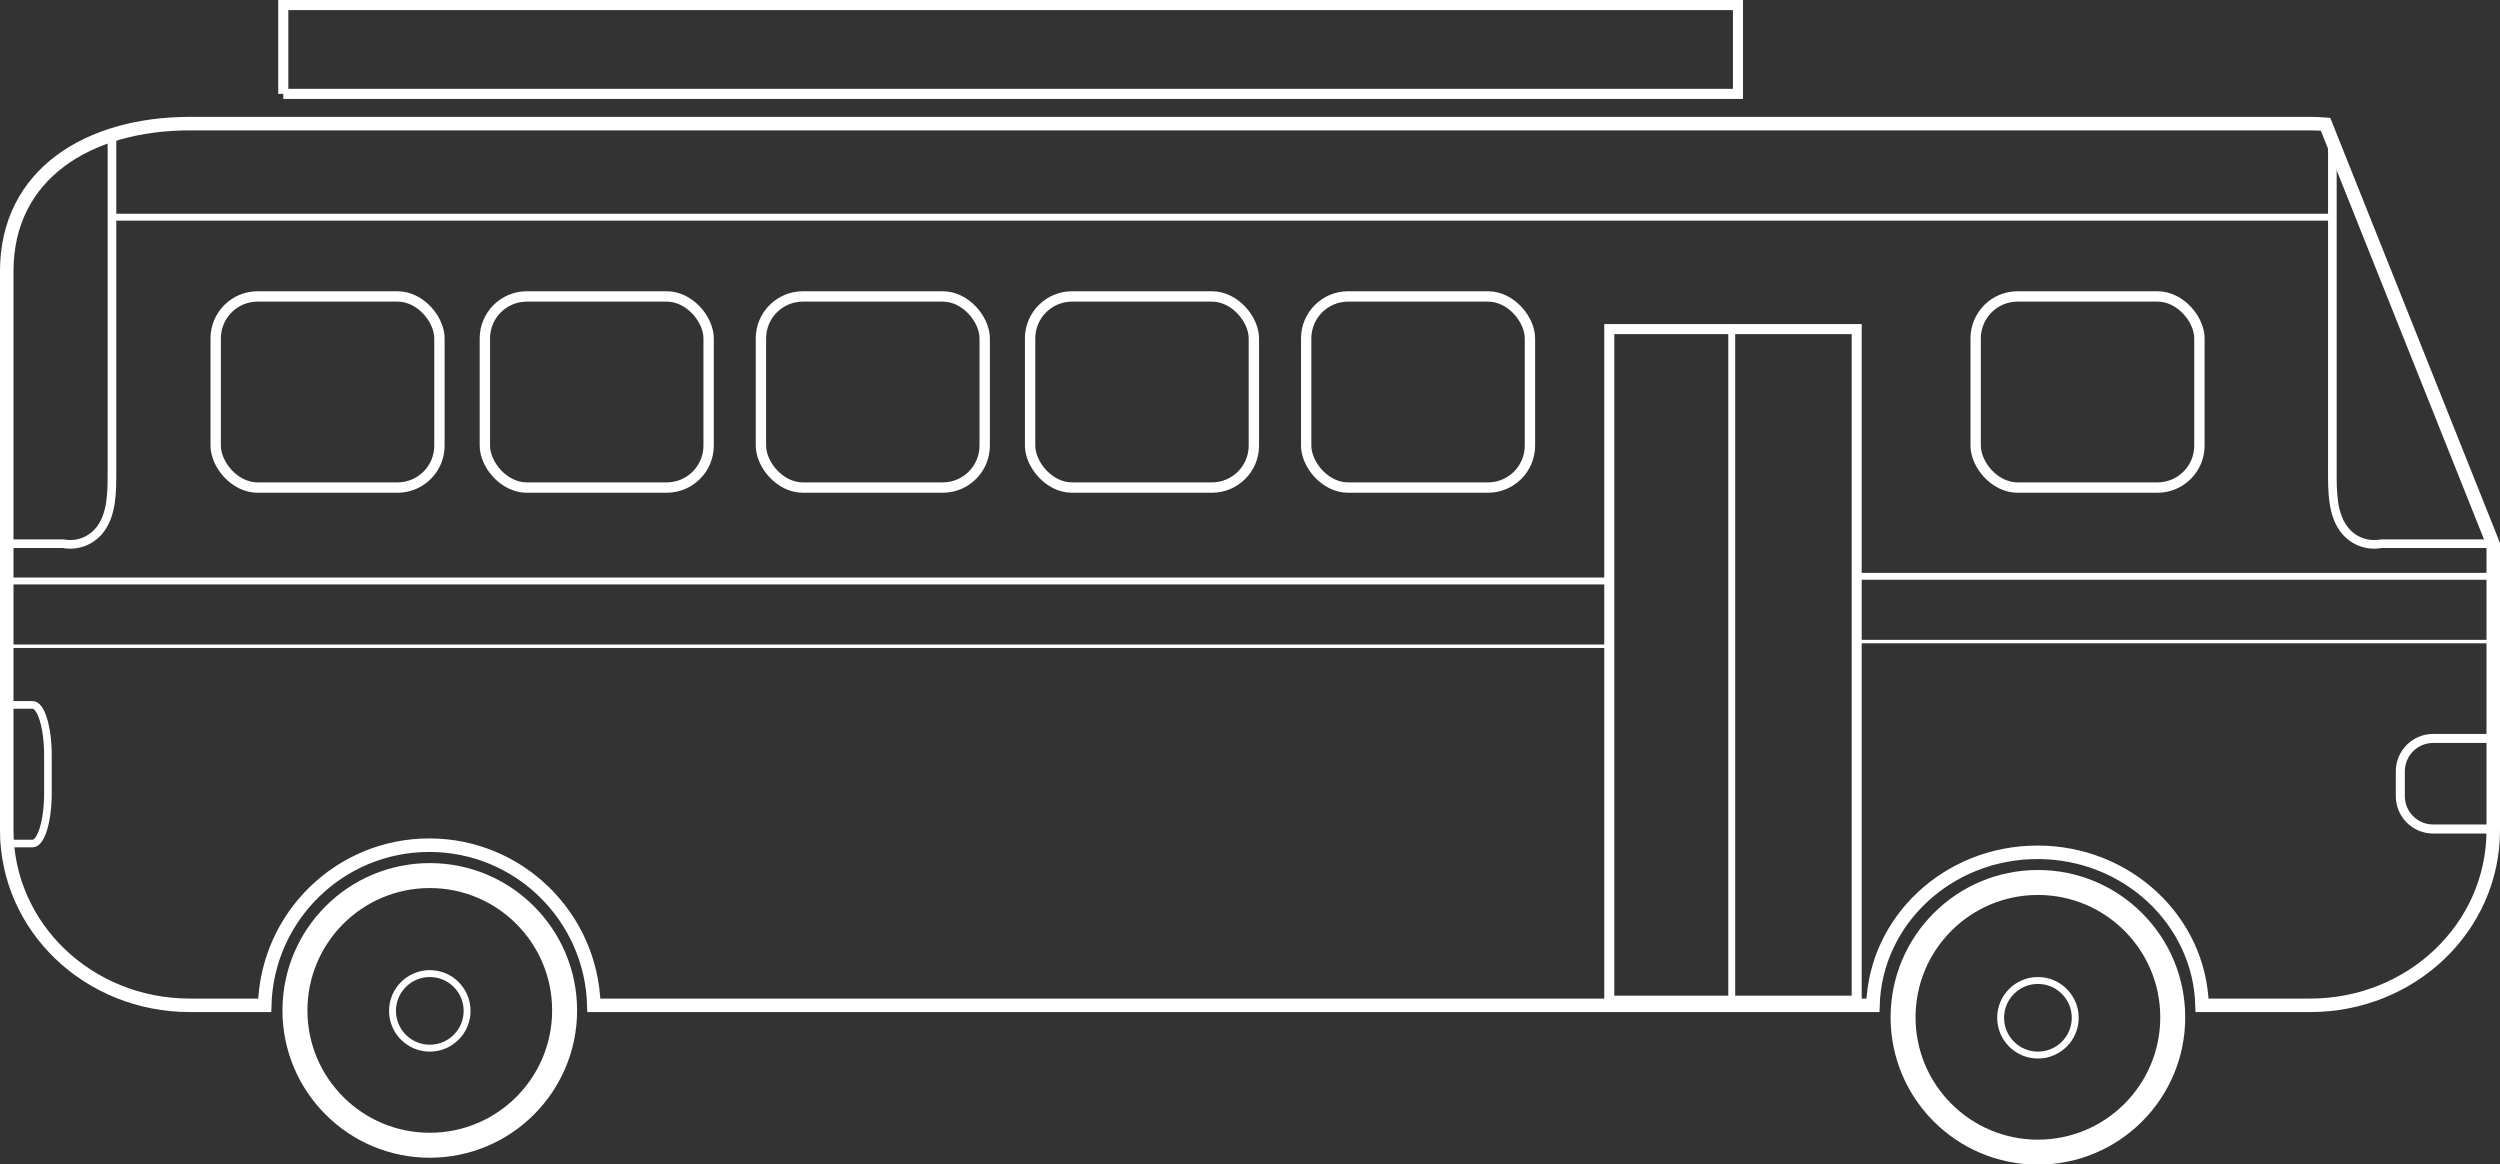 <?xml version="1.0" encoding="UTF-8" standalone="no"?>
<!-- Created with Inkscape (http://www.inkscape.org/) -->

<svg
   xmlns:dc="http://purl.org/dc/elements/1.1/"
   xmlns:cc="http://creativecommons.org/ns#"
   xmlns:rdf="http://www.w3.org/1999/02/22-rdf-syntax-ns#"
   xmlns:svg="http://www.w3.org/2000/svg"
   xmlns="http://www.w3.org/2000/svg"
   xmlns:sodipodi="http://sodipodi.sourceforge.net/DTD/sodipodi-0.dtd"
   xmlns:inkscape="http://www.inkscape.org/namespaces/inkscape"
   width="724.443"
   height="337.308"
   id="svg2"
   version="1.1"
   inkscape:version="0.48.4 r9939"
   sodipodi:docname="bus.svg">
  <rect width="100%" height="100%" fill="#333333" stroke="none"/>
  <defs
     id="defs4">
    <inkscape:path-effect
       effect="spiro"
       id="path-effect3886"
       is_visible="true" />
    <inkscape:path-effect
       effect="spiro"
       id="path-effect3882"
       is_visible="true" />
    <inkscape:path-effect
       effect="spiro"
       id="path-effect3876"
       is_visible="true" />
    <inkscape:path-effect
       effect="spiro"
       id="path-effect3872"
       is_visible="true" />
    <inkscape:path-effect
       effect="spiro"
       id="path-effect3868"
       is_visible="true" />
    <inkscape:path-effect
       effect="spiro"
       id="path-effect3853"
       is_visible="true" />
    <inkscape:path-effect
       is_visible="true"
       id="path-effect3833"
       effect="spiro" />
    <inkscape:path-effect
       effect="spiro"
       id="path-effect3827"
       is_visible="true" />
    <inkscape:path-effect
       effect="spiro"
       id="path-effect3797"
       is_visible="true" />
  </defs>
  <sodipodi:namedview
     id="base"
     pagecolor="#ffffff"
     bordercolor="#666666"
     borderopacity="1.0"
     inkscape:pageopacity="0.0"
     inkscape:pageshadow="2"
     inkscape:zoom="0.74027778"
     inkscape:cx="352.54959"
     inkscape:cy="172.32929"
     inkscape:document-units="px"
     inkscape:current-layer="layer1"
     showgrid="false"
     inkscape:showpageshadow="false"
     inkscape:window-width="1311"
     inkscape:window-height="744"
     inkscape:window-x="55"
     inkscape:window-y="24"
     inkscape:window-maximized="1"
     showborder="false"
     fit-margin-top="0"
     fit-margin-left="0"
     fit-margin-right="0"
     fit-margin-bottom="0" />
  <g
     inkscape:label="Layer 1"
     inkscape:groupmode="layer"
     id="layer1"
     transform="translate(-7.45,-527.384)">
    <g
       id="g3014"
       style="stroke:#ffffff">
      <path
         sodipodi:nodetypes="sssscsccscssccss"
         inkscape:connector-curvature="0"
         id="rect2985"
         transform="translate(0,332.362)"
         d="m 62.5,230.844 c -29.42,0 -53.094,14.622 -53.094,42.75 l 0,162 c 0,28.128 23.674,50.75 53.094,50.75 l 21.656,0 c 0.694,-25.747 21.773,-46.406 47.688,-46.406 25.915,0 46.994,20.659 47.688,46.406 l 370.656,0 C 550.897,461.738 571.968,442 597.875,442 c 25.907,0 46.978,19.738 47.688,44.344 l 31.281,0 c 29.42,0 53.094,-22.622 53.094,-50.75 l 0,-82.844 -48.594,-121.719 c -1.485,-0.118 -2.982,-0.188 -4.5,-0.188 z"
         style="color:#000000;fill:none;stroke:#ffffff;stroke-width:3.912;stroke-linecap:butt;stroke-linejoin:miter;stroke-miterlimit:4;stroke-opacity:1;stroke-dasharray:none;stroke-dashoffset:0;marker:none;visibility:visible;display:inline;overflow:visible;enable-background:accumulate" />
      <path
         transform="matrix(1.033,0,0,1.033,117.965,290.521)"
         d="m 502.514,514.672 c 0,20.889 -16.934,37.824 -37.824,37.824 -20.889,0 -37.824,-16.934 -37.824,-37.824 0,-20.889 16.934,-37.824 37.824,-37.824 20.889,0 37.824,16.934 37.824,37.824 z"
         sodipodi:ry="37.823639"
         sodipodi:rx="37.823639"
         sodipodi:cy="514.67169"
         sodipodi:cx="464.69043"
         id="path3763"
         style="fill:none;stroke:#ffffff;stroke-width:7;stroke-linecap:round;stroke-linejoin:round;stroke-miterlimit:4;stroke-opacity:1;stroke-dasharray:none"
         sodipodi:type="arc" />
      <path
         sodipodi:type="arc"
         style="fill:none;stroke:#ffffff;stroke-width:7;stroke-linecap:round;stroke-linejoin:round;stroke-miterlimit:4;stroke-opacity:1;stroke-dasharray:none"
         id="path3768"
         sodipodi:cx="464.69043"
         sodipodi:cy="514.67169"
         sodipodi:rx="37.823639"
         sodipodi:ry="37.823639"
         d="m 502.514,514.672 c 0,20.889 -16.934,37.824 -37.824,37.824 -20.889,0 -37.824,-16.934 -37.824,-37.824 0,-20.889 16.934,-37.824 37.824,-37.824 20.889,0 37.824,16.934 37.824,37.824 z"
         transform="matrix(1.033,0,0,1.033,-348.035,288.521)" />
      <path
         inkscape:connector-curvature="0"
         id="rect3783"
         d="m 712.55,741.362 c -5.288,0 -9.544,4.28 -9.544,9.568 l 0,7.139 c 0,5.288 4.256,9.544 9.544,9.544 l 15.26,0 c 0.757,0 1.478,-0.08 2.183,-0.245 l 0,-25.736 c -0.705,-0.165 -1.427,-0.27 -2.183,-0.27 l -15.26,0 z"
         style="color:#000000;fill:none;stroke:#ffffff;stroke-width:2.619;stroke-linecap:butt;stroke-linejoin:miter;stroke-miterlimit:4;stroke-opacity:1;stroke-dasharray:none;stroke-dashoffset:0;marker:none;visibility:visible;display:inline;overflow:visible;enable-background:accumulate" />
      <path
         sodipodi:nodetypes="ccacc"
         inkscape:connector-curvature="0"
         inkscape:original-d="m 683.31707,569.35655 0,93.96248 c 0,0 -0.12662,13.63473 4.05253,18.26267 2.37837,2.63377 10.10507,3.35084 10.10507,3.35084 l 32.42026,0"
         inkscape:path-effect="#path-effect3797"
         id="path3795"
         d="m 683.317,569.357 0,93.962 c 0,3.192 -0.043,6.4 0.411,9.56 0.454,3.16 1.486,6.348 3.641,8.703 1.251,1.367 2.857,2.408 4.616,2.991 1.759,0.583 3.668,0.709 5.489,0.36 l 32.42,0"
         style="fill:none;stroke:#ffffff;stroke-width:2.5;stroke-linecap:butt;stroke-linejoin:miter;stroke-miterlimit:4;stroke-opacity:1;stroke-dasharray:none" />
      <rect
         y="622.745"
         x="473.783"
         height="194.618"
         width="71.691"
         id="rect3799"
         style="color:#000000;fill:none;stroke:#ffffff;stroke-width:2.904;stroke-linecap:butt;stroke-linejoin:miter;stroke-miterlimit:4;stroke-opacity:1;stroke-dasharray:none;stroke-dashoffset:0;marker:none;visibility:visible;display:inline;overflow:visible;enable-background:accumulate" />
      <path
         sodipodi:nodetypes="cc"
         inkscape:connector-curvature="0"
         inkscape:original-d="m 40.157598,590.3209 642.457782,0"
         inkscape:path-effect="#path-effect3827"
         id="path3825"
         d="m 40.158,590.321 642.458,0"
         style="fill:none;stroke:#ffffff;stroke-width:2;stroke-linecap:butt;stroke-linejoin:miter;stroke-miterlimit:4;stroke-opacity:1;stroke-dasharray:none" />
      <rect
         ry="12.158"
         y="613.285"
         x="579.951"
         height="55.385"
         width="64.841"
         id="rect3829"
         style="color:#000000;fill:none;stroke:#ffffff;stroke-width:3;stroke-linecap:butt;stroke-linejoin:miter;stroke-miterlimit:4;stroke-opacity:1;stroke-dasharray:none;stroke-dashoffset:0;marker:none;visibility:visible;display:inline;overflow:visible;enable-background:accumulate" />
      <path
         style="fill:none;stroke:#ffffff;stroke-width:2.5;stroke-linecap:butt;stroke-linejoin:miter;stroke-miterlimit:4;stroke-opacity:1;stroke-dasharray:none"
         d="m 39.894,567.357 0,95.962 c 0,3.192 0.043,6.4 -0.411,9.56 -0.454,3.16 -1.486,6.348 -3.641,8.703 -1.251,1.367 -2.857,2.408 -4.616,2.991 -1.759,0.583 -3.668,0.709 -5.489,0.36 l -16.42,0"
         id="path3831"
         inkscape:path-effect="#path-effect3833"
         inkscape:original-d="m 39.89387,567.35655 0,95.96248 c 0,0 0.12662,13.63473 -4.05253,18.26267 -2.37837,2.63377 -10.10507,3.35084 -10.10507,3.35084 l -16.42026,0"
         inkscape:connector-curvature="0"
         sodipodi:nodetypes="ccacc" />
      <rect
         style="color:#000000;fill:none;stroke:#ffffff;stroke-width:3;stroke-linecap:butt;stroke-linejoin:miter;stroke-miterlimit:4;stroke-opacity:1;stroke-dasharray:none;stroke-dashoffset:0;marker:none;visibility:visible;display:inline;overflow:visible;enable-background:accumulate"
         id="rect3841"
         width="64.841"
         height="55.385"
         x="385.951"
         y="613.285"
         ry="12.158" />
      <rect
         ry="12.158"
         y="613.285"
         x="305.951"
         height="55.385"
         width="64.841"
         id="rect3843"
         style="color:#000000;fill:none;stroke:#ffffff;stroke-width:3;stroke-linecap:butt;stroke-linejoin:miter;stroke-miterlimit:4;stroke-opacity:1;stroke-dasharray:none;stroke-dashoffset:0;marker:none;visibility:visible;display:inline;overflow:visible;enable-background:accumulate" />
      <rect
         style="color:#000000;fill:none;stroke:#ffffff;stroke-width:3;stroke-linecap:butt;stroke-linejoin:miter;stroke-miterlimit:4;stroke-opacity:1;stroke-dasharray:none;stroke-dashoffset:0;marker:none;visibility:visible;display:inline;overflow:visible;enable-background:accumulate"
         id="rect3845"
         width="64.841"
         height="55.385"
         x="227.951"
         y="613.285"
         ry="12.158" />
      <rect
         ry="12.158"
         y="613.285"
         x="147.951"
         height="55.385"
         width="64.841"
         id="rect3847"
         style="color:#000000;fill:none;stroke:#ffffff;stroke-width:3;stroke-linecap:butt;stroke-linejoin:miter;stroke-miterlimit:4;stroke-opacity:1;stroke-dasharray:none;stroke-dashoffset:0;marker:none;visibility:visible;display:inline;overflow:visible;enable-background:accumulate" />
      <rect
         style="color:#000000;fill:none;stroke:#ffffff;stroke-width:3;stroke-linecap:butt;stroke-linejoin:miter;stroke-miterlimit:4;stroke-opacity:1;stroke-dasharray:none;stroke-dashoffset:0;marker:none;visibility:visible;display:inline;overflow:visible;enable-background:accumulate"
         id="rect3849"
         width="64.841"
         height="55.385"
         x="69.951"
         y="613.285"
         ry="12.158" />
      <path
         transform="translate(0,332.362)"
         inkscape:connector-curvature="0"
         inkscape:original-d="m 509.26829,289.08068 0,197.22326"
         inkscape:path-effect="#path-effect3853"
         id="path3851"
         d="m 509.268,289.081 0,197.223"
         style="fill:none;stroke:#ffffff;stroke-width:2;stroke-linecap:butt;stroke-linejoin:miter;stroke-miterlimit:4;stroke-opacity:1;stroke-dasharray:none" />
      <path
         transform="translate(-22,258.362)"
         d="m 164.803,561.951 c 0,5.968 -4.838,10.807 -10.807,10.807 -5.968,0 -10.807,-4.838 -10.807,-10.807 0,-5.968 4.838,-10.807 10.807,-10.807 5.968,0 10.807,4.838 10.807,10.807 z"
         sodipodi:ry="10.806754"
         sodipodi:rx="10.806754"
         sodipodi:cy="561.95123"
         sodipodi:cx="153.99625"
         id="path3857"
         style="fill:none;stroke:#ffffff;stroke-width:2;stroke-linecap:round;stroke-linejoin:round;stroke-miterlimit:4;stroke-opacity:1;stroke-dasharray:none"
         sodipodi:type="arc" />
      <path
         sodipodi:type="arc"
         style="fill:none;stroke:#ffffff;stroke-width:2;stroke-linecap:round;stroke-linejoin:round;stroke-miterlimit:4;stroke-opacity:1;stroke-dasharray:none"
         id="path3859"
         sodipodi:cx="153.99625"
         sodipodi:cy="561.95123"
         sodipodi:rx="10.806754"
         sodipodi:ry="10.806754"
         d="m 164.803,561.951 c 0,5.968 -4.838,10.807 -10.807,10.807 -5.968,0 -10.807,-4.838 -10.807,-10.807 0,-5.968 4.838,-10.807 10.807,-10.807 5.968,0 10.807,4.838 10.807,10.807 z"
         transform="translate(444,260.362)" />
      <path
         style="color:#000000;fill:none;stroke:#ffffff;stroke-width:2.208;stroke-linecap:butt;stroke-linejoin:miter;stroke-miterlimit:4;stroke-opacity:1;stroke-dasharray:none;stroke-dashoffset:0;marker:none;visibility:visible;display:inline;overflow:visible;enable-background:accumulate"
         d="m 16.906,731.648 c 2.457,0 4.434,6.55 4.434,14.641 l 0,10.925 c 0,8.091 -1.977,14.604 -4.434,14.604 l -7.09,0 c -0.352,0 -0.687,-0.123 -1.014,-0.375 l 0,-39.382 c 0.328,-0.252 0.663,-0.413 1.014,-0.413 l 7.09,0 z"
         id="path3864"
         inkscape:connector-curvature="0" />
      <path
         transform="translate(0,332.362)"
         inkscape:connector-curvature="0"
         inkscape:original-d="m 9.4559099,363.37711 463.3395901,0"
         inkscape:path-effect="#path-effect3868"
         id="path3866"
         d="m 9.456,363.377 463.34,0"
         style="fill:none;stroke:#ffffff;stroke-width:2;stroke-linecap:butt;stroke-linejoin:miter;stroke-miterlimit:4;stroke-opacity:1;stroke-dasharray:none" />
      <path
         transform="translate(0,332.362)"
         inkscape:connector-curvature="0"
         inkscape:original-d="m 545.74109,362.02627 183.71482,0"
         inkscape:path-effect="#path-effect3872"
         id="path3870"
         d="m 545.741,362.026 183.715,0"
         style="fill:none;stroke:#ffffff;stroke-width:2;stroke-linecap:butt;stroke-linejoin:miter;stroke-miterlimit:4;stroke-opacity:1;stroke-dasharray:none" />
      <path
         transform="translate(0,332.362)"
         inkscape:connector-curvature="0"
         inkscape:original-d="m 9.4559099,382.28893 463.3395901,0"
         inkscape:path-effect="#path-effect3876"
         id="path3874"
         d="m 9.456,382.289 463.34,0"
         style="fill:none;stroke:#ffffff;stroke-width:1px;stroke-linecap:butt;stroke-linejoin:miter;stroke-opacity:1" />
      <path
         transform="translate(0,332.362)"
         inkscape:connector-curvature="0"
         inkscape:original-d="m 545.74109,380.93809 182.36398,0"
         inkscape:path-effect="#path-effect3882"
         id="path3880"
         d="m 545.741,380.938 182.364,0"
         style="fill:none;stroke:#ffffff;stroke-width:1;stroke-linecap:butt;stroke-linejoin:miter;stroke-miterlimit:4;stroke-opacity:1;stroke-dasharray:none" />
      <path
         inkscape:connector-curvature="0"
         inkscape:original-d="m 89.538947,554.58683 421.537483,0 0,-25.7401 -421.537483,0 z"
         inkscape:path-effect="#path-effect3886"
         id="path3884"
         d="m 89.539,554.587 421.537,0 0,-25.74 -421.537,0 0,25.74"
         style="fill:none;stroke:#ffffff;stroke-width:2.926;stroke-linecap:butt;stroke-linejoin:miter;stroke-miterlimit:4;stroke-opacity:1;stroke-dasharray:none" />
    </g>
  </g>
</svg>
